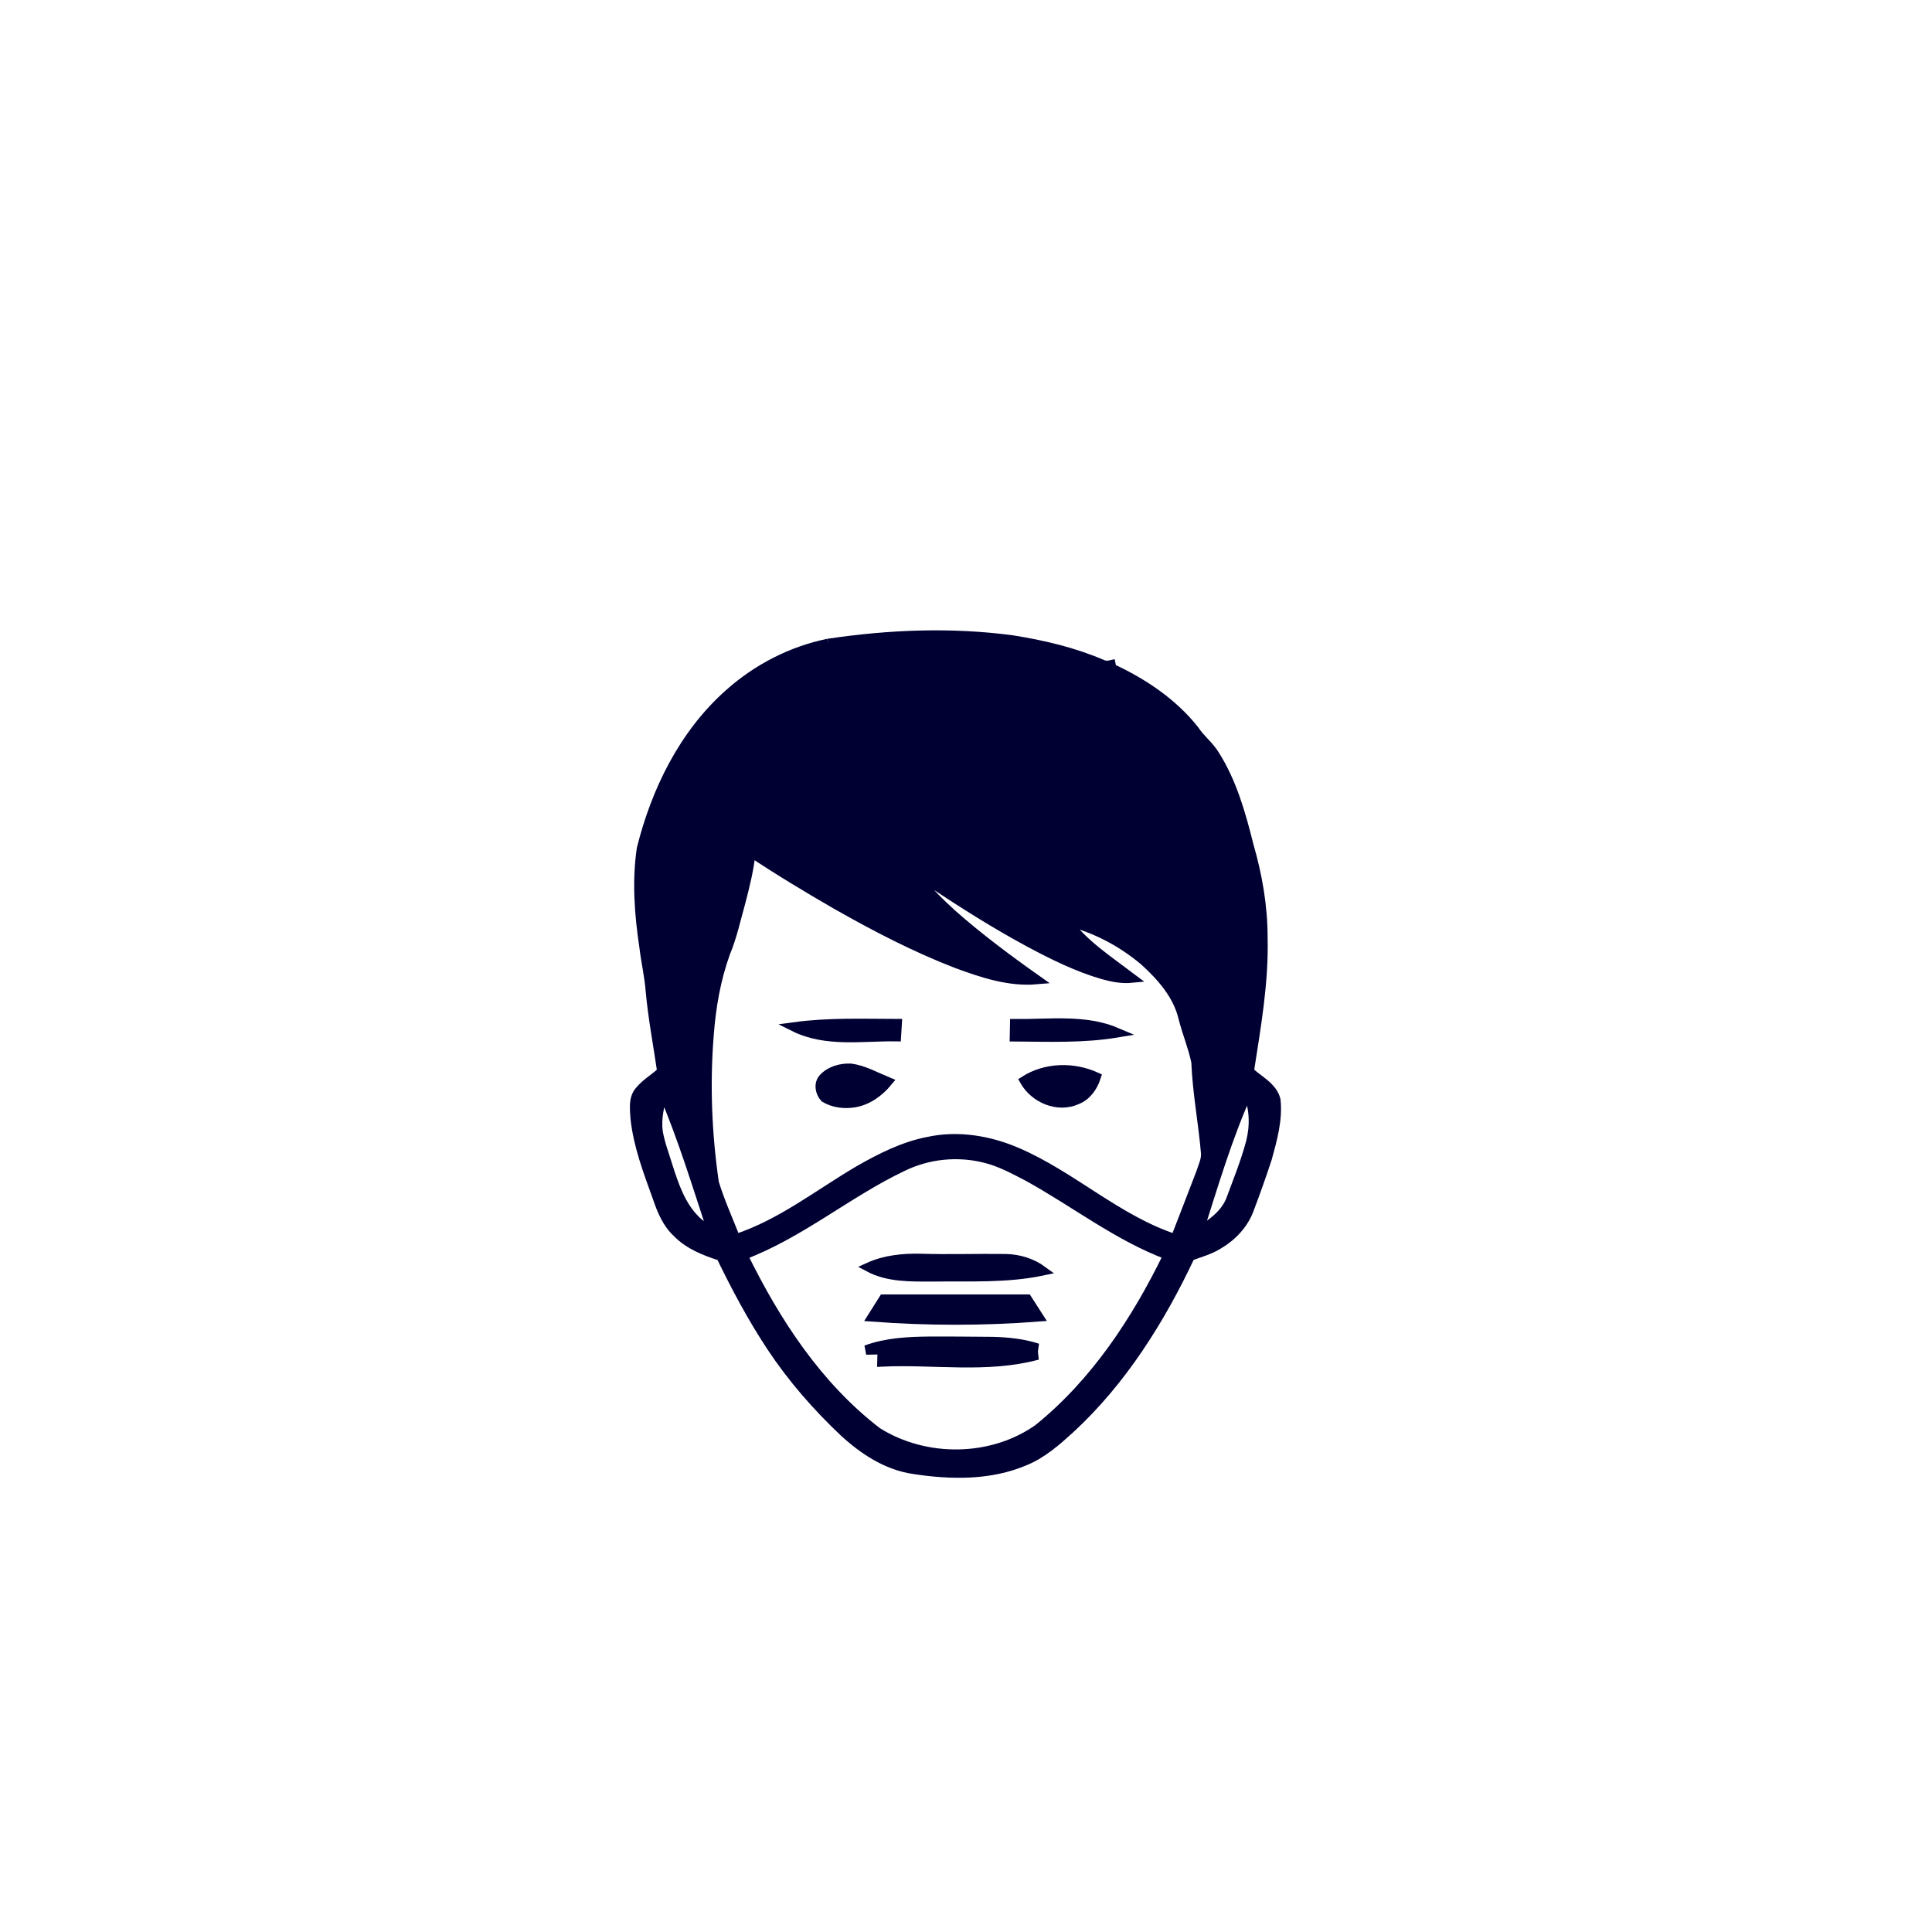 <?xml version="1.0" encoding="UTF-8" ?>
<!DOCTYPE svg PUBLIC "-//W3C//DTD SVG 1.1//EN" "http://www.w3.org/Graphics/SVG/1.1/DTD/svg11.dtd">
<svg id=" unhealthy air quality" width="1024pt" height="1024pt" viewBox="0 0 1024 1024" version="1.1" xmlns="http://www.w3.org/2000/svg">
<path fill="none" stroke="none" stroke-width="5" opacity="1.00" d=" M 490.49 232.80 C 537.37 229.74 584.95 237.05 628.59 254.49 C 703.27 283.83 765.77 342.79 799.22 415.74 C 832.59 487.18 837.16 571.41 812.02 646.11 C 794.59 698.76 762.68 746.43 721.02 782.99 C 681.53 817.79 633.25 842.58 581.88 854.10 C 505.39 871.66 422.46 859.74 354.35 820.63 C 288.23 783.33 236.32 721.42 211.68 649.57 C 195.36 602.80 190.64 552.12 197.54 503.10 C 203.93 457.25 220.79 412.93 246.37 374.36 C 265.57 345.31 289.60 319.44 317.21 298.20 C 366.72 259.75 427.93 236.67 490.49 232.80 M 439.00 341.03 C 419.54 344.99 401.33 354.41 386.53 367.61 C 362.43 388.92 347.69 418.99 340.00 449.83 C 337.44 467.16 338.80 484.81 341.39 502.05 C 342.28 509.67 344.08 517.16 344.68 524.83 C 345.96 539.31 348.74 553.60 350.81 567.98 C 346.85 571.61 342.03 574.34 338.68 578.59 C 335.48 582.65 336.43 588.12 336.68 592.90 C 338.25 607.34 343.48 621.02 348.38 634.59 C 350.67 641.36 353.45 648.26 358.80 653.24 C 365.07 659.74 373.63 663.09 382.07 665.76 C 390.10 682.34 398.80 698.63 408.98 714.01 C 419.84 730.40 432.86 745.29 447.13 758.80 C 457.54 768.43 470.00 776.70 484.31 778.77 C 503.89 781.78 524.76 782.18 543.29 774.24 C 552.47 770.46 559.97 763.81 567.23 757.22 C 594.77 731.78 614.97 699.47 630.84 665.76 C 635.85 663.91 641.08 662.50 645.66 659.67 C 652.97 655.42 659.15 648.93 662.09 640.91 C 665.49 631.94 668.71 622.89 671.69 613.77 C 674.42 603.75 677.34 593.43 676.21 582.95 C 674.39 575.82 666.98 572.65 662.10 567.88 C 665.73 544.41 669.96 520.85 669.36 497.00 C 669.38 480.43 666.52 463.97 661.91 448.09 C 657.77 431.52 653.08 414.70 643.85 400.15 C 640.89 395.23 636.18 391.76 633.06 386.96 C 621.61 372.47 605.84 361.96 589.23 354.24 C 589.14 353.79 588.95 352.88 588.86 352.43 C 587.21 352.83 585.53 352.79 584.00 352.04 C 568.92 345.59 552.86 341.80 536.71 339.24 C 504.27 334.88 471.30 336.21 439.00 341.03 Z" />
<path fill="#000033" stroke="#000033" stroke-width="5" opacity="1.00" d=" M 439.00 341.03 C 471.30 336.21 504.27 334.88 536.71 339.24 C 552.86 341.80 568.92 345.59 584.00 352.04 C 585.53 352.79 587.21 352.83 588.86 352.43 C 588.95 352.88 589.14 353.79 589.23 354.24 C 605.84 361.96 621.61 372.47 633.06 386.96 C 636.18 391.76 640.89 395.23 643.85 400.15 C 653.08 414.70 657.77 431.52 661.91 448.09 C 666.52 463.97 669.38 480.43 669.36 497.00 C 669.96 520.85 665.73 544.41 662.10 567.88 C 666.98 572.65 674.39 575.82 676.21 582.95 C 677.34 593.43 674.42 603.75 671.69 613.77 C 668.71 622.89 665.49 631.94 662.09 640.91 C 659.15 648.93 652.97 655.42 645.66 659.67 C 641.08 662.50 635.85 663.91 630.84 665.76 C 614.97 699.47 594.77 731.78 567.23 757.22 C 559.97 763.81 552.47 770.46 543.29 774.24 C 524.76 782.18 503.89 781.78 484.31 778.77 C 470.00 776.70 457.54 768.43 447.13 758.80 C 432.86 745.29 419.84 730.40 408.98 714.01 C 398.80 698.63 390.10 682.34 382.07 665.76 C 373.63 663.09 365.07 659.74 358.80 653.24 C 353.45 648.26 350.67 641.36 348.38 634.59 C 343.48 621.02 338.25 607.34 336.68 592.90 C 336.43 588.12 335.48 582.65 338.68 578.59 C 342.03 574.34 346.85 571.61 350.81 567.98 C 348.74 553.60 345.96 539.31 344.68 524.83 C 344.08 517.16 342.28 509.67 341.39 502.05 C 338.80 484.81 337.44 467.16 340.00 449.83 C 347.69 418.99 362.43 388.92 386.53 367.61 C 401.33 354.41 419.54 344.99 439.00 341.03 M 397.96 451.62 C 397.11 460.46 394.95 469.09 392.73 477.67 C 390.15 486.89 388.15 496.31 384.45 505.18 C 379.44 519.08 376.91 533.79 375.81 548.50 C 373.69 574.63 374.76 600.98 378.52 626.89 C 381.63 637.05 386.06 646.75 389.93 656.64 C 413.88 648.83 433.82 632.89 455.29 620.27 C 466.82 613.70 478.86 607.57 492.00 605.05 C 507.79 601.59 524.39 604.44 539.09 610.76 C 568.45 623.44 592.29 646.64 622.94 656.64 C 627.42 644.94 632.06 633.30 636.48 621.58 C 637.54 618.12 639.37 614.69 639.02 610.97 C 637.65 594.91 634.55 579.01 633.92 562.89 C 632.30 554.98 629.13 547.48 627.14 539.66 C 624.29 527.41 615.64 517.60 606.56 509.36 C 594.65 499.28 580.40 491.74 565.20 488.09 C 574.35 500.62 587.68 509.17 599.88 518.43 C 594.70 518.94 589.57 517.94 584.60 516.55 C 570.93 512.58 558.09 506.20 545.57 499.50 C 527.83 489.92 510.74 479.19 494.00 467.97 C 492.26 466.57 489.99 466.88 487.93 466.88 C 492.66 473.46 498.65 478.98 504.56 484.47 C 518.73 496.98 533.90 508.30 549.33 519.21 C 534.80 520.46 520.63 515.70 507.19 510.75 C 485.05 502.22 463.96 491.22 443.35 479.53 C 427.97 470.64 412.73 461.48 397.96 451.62 M 351.52 579.03 C 349.54 585.77 347.83 592.83 348.79 599.89 C 349.86 606.09 352.15 611.99 353.97 617.99 C 357.15 627.94 360.60 638.33 368.00 646.02 C 370.71 648.98 374.16 651.09 377.61 653.09 C 369.42 628.23 361.81 603.13 351.52 579.03 M 635.21 653.05 C 641.98 648.78 649.10 643.83 652.25 636.16 C 656.05 625.85 660.22 615.64 663.01 605.00 C 665.13 596.39 664.81 587.16 661.33 578.95 C 650.54 602.87 643.18 628.10 635.21 653.05 M 478.36 618.36 C 449.18 632.23 424.17 653.85 393.76 665.28 C 411.07 700.69 433.36 734.83 465.01 759.06 C 490.47 775.04 525.60 774.77 550.29 757.33 C 580.51 732.96 602.28 699.84 619.10 665.23 C 592.26 655.17 569.55 637.18 544.60 623.50 C 537.40 619.78 530.21 615.82 522.29 613.89 C 507.72 610.14 491.86 611.73 478.36 618.36 Z" />
<path fill="none" stroke="none" stroke-width="5" opacity="1.00" d=" M 397.96 451.62 C 412.73 461.48 427.97 470.64 443.35 479.53 C 463.96 491.22 485.05 502.22 507.19 510.75 C 520.63 515.70 534.80 520.46 549.33 519.21 C 533.90 508.30 518.73 496.98 504.56 484.47 C 498.65 478.98 492.66 473.46 487.93 466.88 C 489.99 466.88 492.26 466.57 494.00 467.97 C 510.74 479.19 527.83 489.92 545.57 499.50 C 558.09 506.20 570.93 512.58 584.60 516.55 C 589.57 517.94 594.70 518.94 599.88 518.43 C 587.68 509.17 574.35 500.62 565.20 488.09 C 580.40 491.74 594.65 499.28 606.56 509.36 C 615.64 517.60 624.29 527.41 627.14 539.66 C 629.13 547.48 632.30 554.98 633.92 562.89 C 634.55 579.01 637.65 594.91 639.02 610.97 C 639.37 614.69 637.54 618.12 636.48 621.58 C 632.06 633.30 627.42 644.94 622.94 656.64 C 592.29 646.64 568.45 623.44 539.09 610.76 C 524.39 604.44 507.79 601.59 492.00 605.05 C 478.86 607.57 466.82 613.70 455.29 620.27 C 433.82 632.89 413.88 648.83 389.93 656.64 C 386.06 646.75 381.63 637.05 378.52 626.89 C 374.76 600.98 373.69 574.63 375.81 548.50 C 376.91 533.79 379.44 519.08 384.45 505.18 C 388.15 496.31 390.15 486.89 392.73 477.67 C 394.95 469.09 397.11 460.46 397.96 451.62 M 421.00 544.28 C 437.83 552.64 457.04 549.18 475.08 549.44 C 475.21 547.14 475.35 544.84 475.50 542.55 C 457.32 542.51 439.07 541.81 421.00 544.28 M 537.81 542.60 C 537.76 544.90 537.72 547.20 537.68 549.51 C 555.91 549.64 574.26 550.41 592.33 547.38 C 575.09 539.96 556.00 542.83 537.81 542.60 M 436.42 571.45 C 433.69 574.37 434.59 579.04 437.09 581.80 C 441.74 584.63 447.51 585.31 452.83 584.44 C 459.91 583.25 466.00 578.81 470.49 573.36 C 464.08 570.72 457.87 567.17 450.92 566.20 C 445.71 566.00 440.04 567.53 436.42 571.45 M 543.00 572.80 C 548.30 582.15 560.60 587.46 570.71 582.92 C 575.96 580.89 579.34 576.01 580.99 570.82 C 568.95 565.33 554.30 565.60 543.00 572.80 Z" />
<path fill="#000033" stroke="#000033" stroke-width="5" opacity="1.00" d=" M 421.00 544.28 C 439.07 541.81 457.32 542.51 475.50 542.55 C 475.35 544.84 475.21 547.14 475.08 549.44 C 457.04 549.18 437.83 552.64 421.00 544.28 Z" />
<path fill="#000033" stroke="#000033" stroke-width="5" opacity="1.00" d=" M 537.81 542.60 C 556.00 542.83 575.09 539.96 592.33 547.38 C 574.26 550.41 555.91 549.64 537.68 549.51 C 537.72 547.20 537.76 544.90 537.81 542.60 Z" />
<path fill="#000033" stroke="#000033" stroke-width="5" opacity="1.00" d=" M 436.42 571.45 C 440.04 567.53 445.71 566.00 450.92 566.20 C 457.87 567.17 464.08 570.72 470.49 573.36 C 466.00 578.81 459.91 583.25 452.83 584.44 C 447.51 585.31 441.74 584.63 437.09 581.80 C 434.59 579.04 433.69 574.37 436.42 571.45 Z" />
<path fill="#000033" stroke="#000033" stroke-width="5" opacity="1.00" d=" M 543.00 572.80 C 554.30 565.60 568.95 565.33 580.99 570.82 C 579.34 576.01 575.96 580.89 570.71 582.92 C 560.60 587.46 548.30 582.15 543.00 572.80 Z" />
<path fill="none" stroke="none" stroke-width="5" opacity="1.00" d=" M 351.52 579.03 C 361.81 603.13 369.42 628.23 377.61 653.09 C 374.16 651.09 370.71 648.98 368.00 646.02 C 360.60 638.33 357.15 627.94 353.97 617.99 C 352.15 611.99 349.86 606.09 348.79 599.89 C 347.83 592.83 349.54 585.77 351.52 579.03 Z" />
<path fill="none" stroke="none" stroke-width="5" opacity="1.00" d=" M 635.21 653.05 C 643.18 628.10 650.54 602.87 661.33 578.95 C 664.81 587.16 665.13 596.39 663.01 605.00 C 660.22 615.64 656.05 625.85 652.25 636.16 C 649.10 643.83 641.98 648.78 635.21 653.05 Z" />
<path fill="none" stroke="none" stroke-width="5" opacity="1.00" d=" M 478.36 618.36 C 491.86 611.73 507.72 610.14 522.29 613.89 C 530.21 615.82 537.40 619.78 544.60 623.50 C 569.55 637.18 592.26 655.17 619.10 665.23 C 602.28 699.84 580.51 732.96 550.29 757.33 C 525.60 774.77 490.47 775.04 465.01 759.06 C 433.36 734.83 411.07 700.69 393.76 665.28 C 424.17 653.85 449.18 632.23 478.36 618.36 M 460.50 671.63 C 470.76 677.10 482.75 676.75 494.04 676.76 C 513.59 676.48 533.37 677.63 552.64 673.57 C 546.99 669.40 540.06 667.28 533.07 667.14 C 518.05 666.93 503.01 667.47 487.99 667.00 C 478.65 666.79 469.09 667.72 460.50 671.63 M 468.30 688.59 C 466.33 691.73 464.34 694.86 462.36 698.00 C 491.69 700.20 521.16 700.21 550.49 697.96 C 548.49 694.82 546.49 691.69 544.46 688.58 C 519.08 688.61 493.69 688.58 468.30 688.59 M 459.04 715.53 C 489.33 714.73 519.64 715.60 549.93 714.58 C 542.19 712.05 534.04 711.25 525.94 711.05 C 514.97 710.99 503.99 710.82 493.01 710.89 C 481.58 710.99 469.88 711.52 459.04 715.53 M 467.55 717.30 C 467.50 718.81 467.46 720.33 467.43 721.85 C 494.91 720.54 522.94 725.49 549.93 718.21 C 522.48 716.99 495.00 718.17 467.55 717.30 Z" />
<path fill="#000033" stroke="#000033" stroke-width="5" opacity="1.00" d=" M 460.50 671.63 C 469.09 667.72 478.65 666.79 487.99 667.00 C 503.01 667.47 518.05 666.93 533.07 667.14 C 540.06 667.28 546.99 669.40 552.64 673.57 C 533.37 677.63 513.59 676.48 494.04 676.76 C 482.75 676.75 470.76 677.10 460.50 671.63 Z" />
<path fill="#000033" stroke="#000033" stroke-width="5" opacity="1.00" d=" M 468.30 688.59 C 493.69 688.58 519.08 688.61 544.46 688.58 C 546.49 691.69 548.49 694.82 550.49 697.96 C 521.16 700.21 491.69 700.20 462.36 698.00 C 464.34 694.86 466.33 691.73 468.30 688.59 Z" />
<path fill="#000033" stroke="#000033" stroke-width="5" opacity="1.00" d=" M 459.04 715.53 C 469.88 711.52 481.58 710.99 493.01 710.89 C 503.99 710.82 514.97 710.99 525.94 711.05 C 534.04 711.25 542.19 712.05 549.93 714.58 C 519.64 715.60 489.33 714.73 459.04 715.53 Z" />
<path fill="#000033" stroke="#000033" stroke-width="5" opacity="1.00" d=" M 467.55 717.30 C 495.00 718.17 522.48 716.99 549.93 718.21 C 522.94 725.49 494.91 720.54 467.43 721.85 C 467.46 720.33 467.50 718.81 467.55 717.30 Z" />
</svg>

